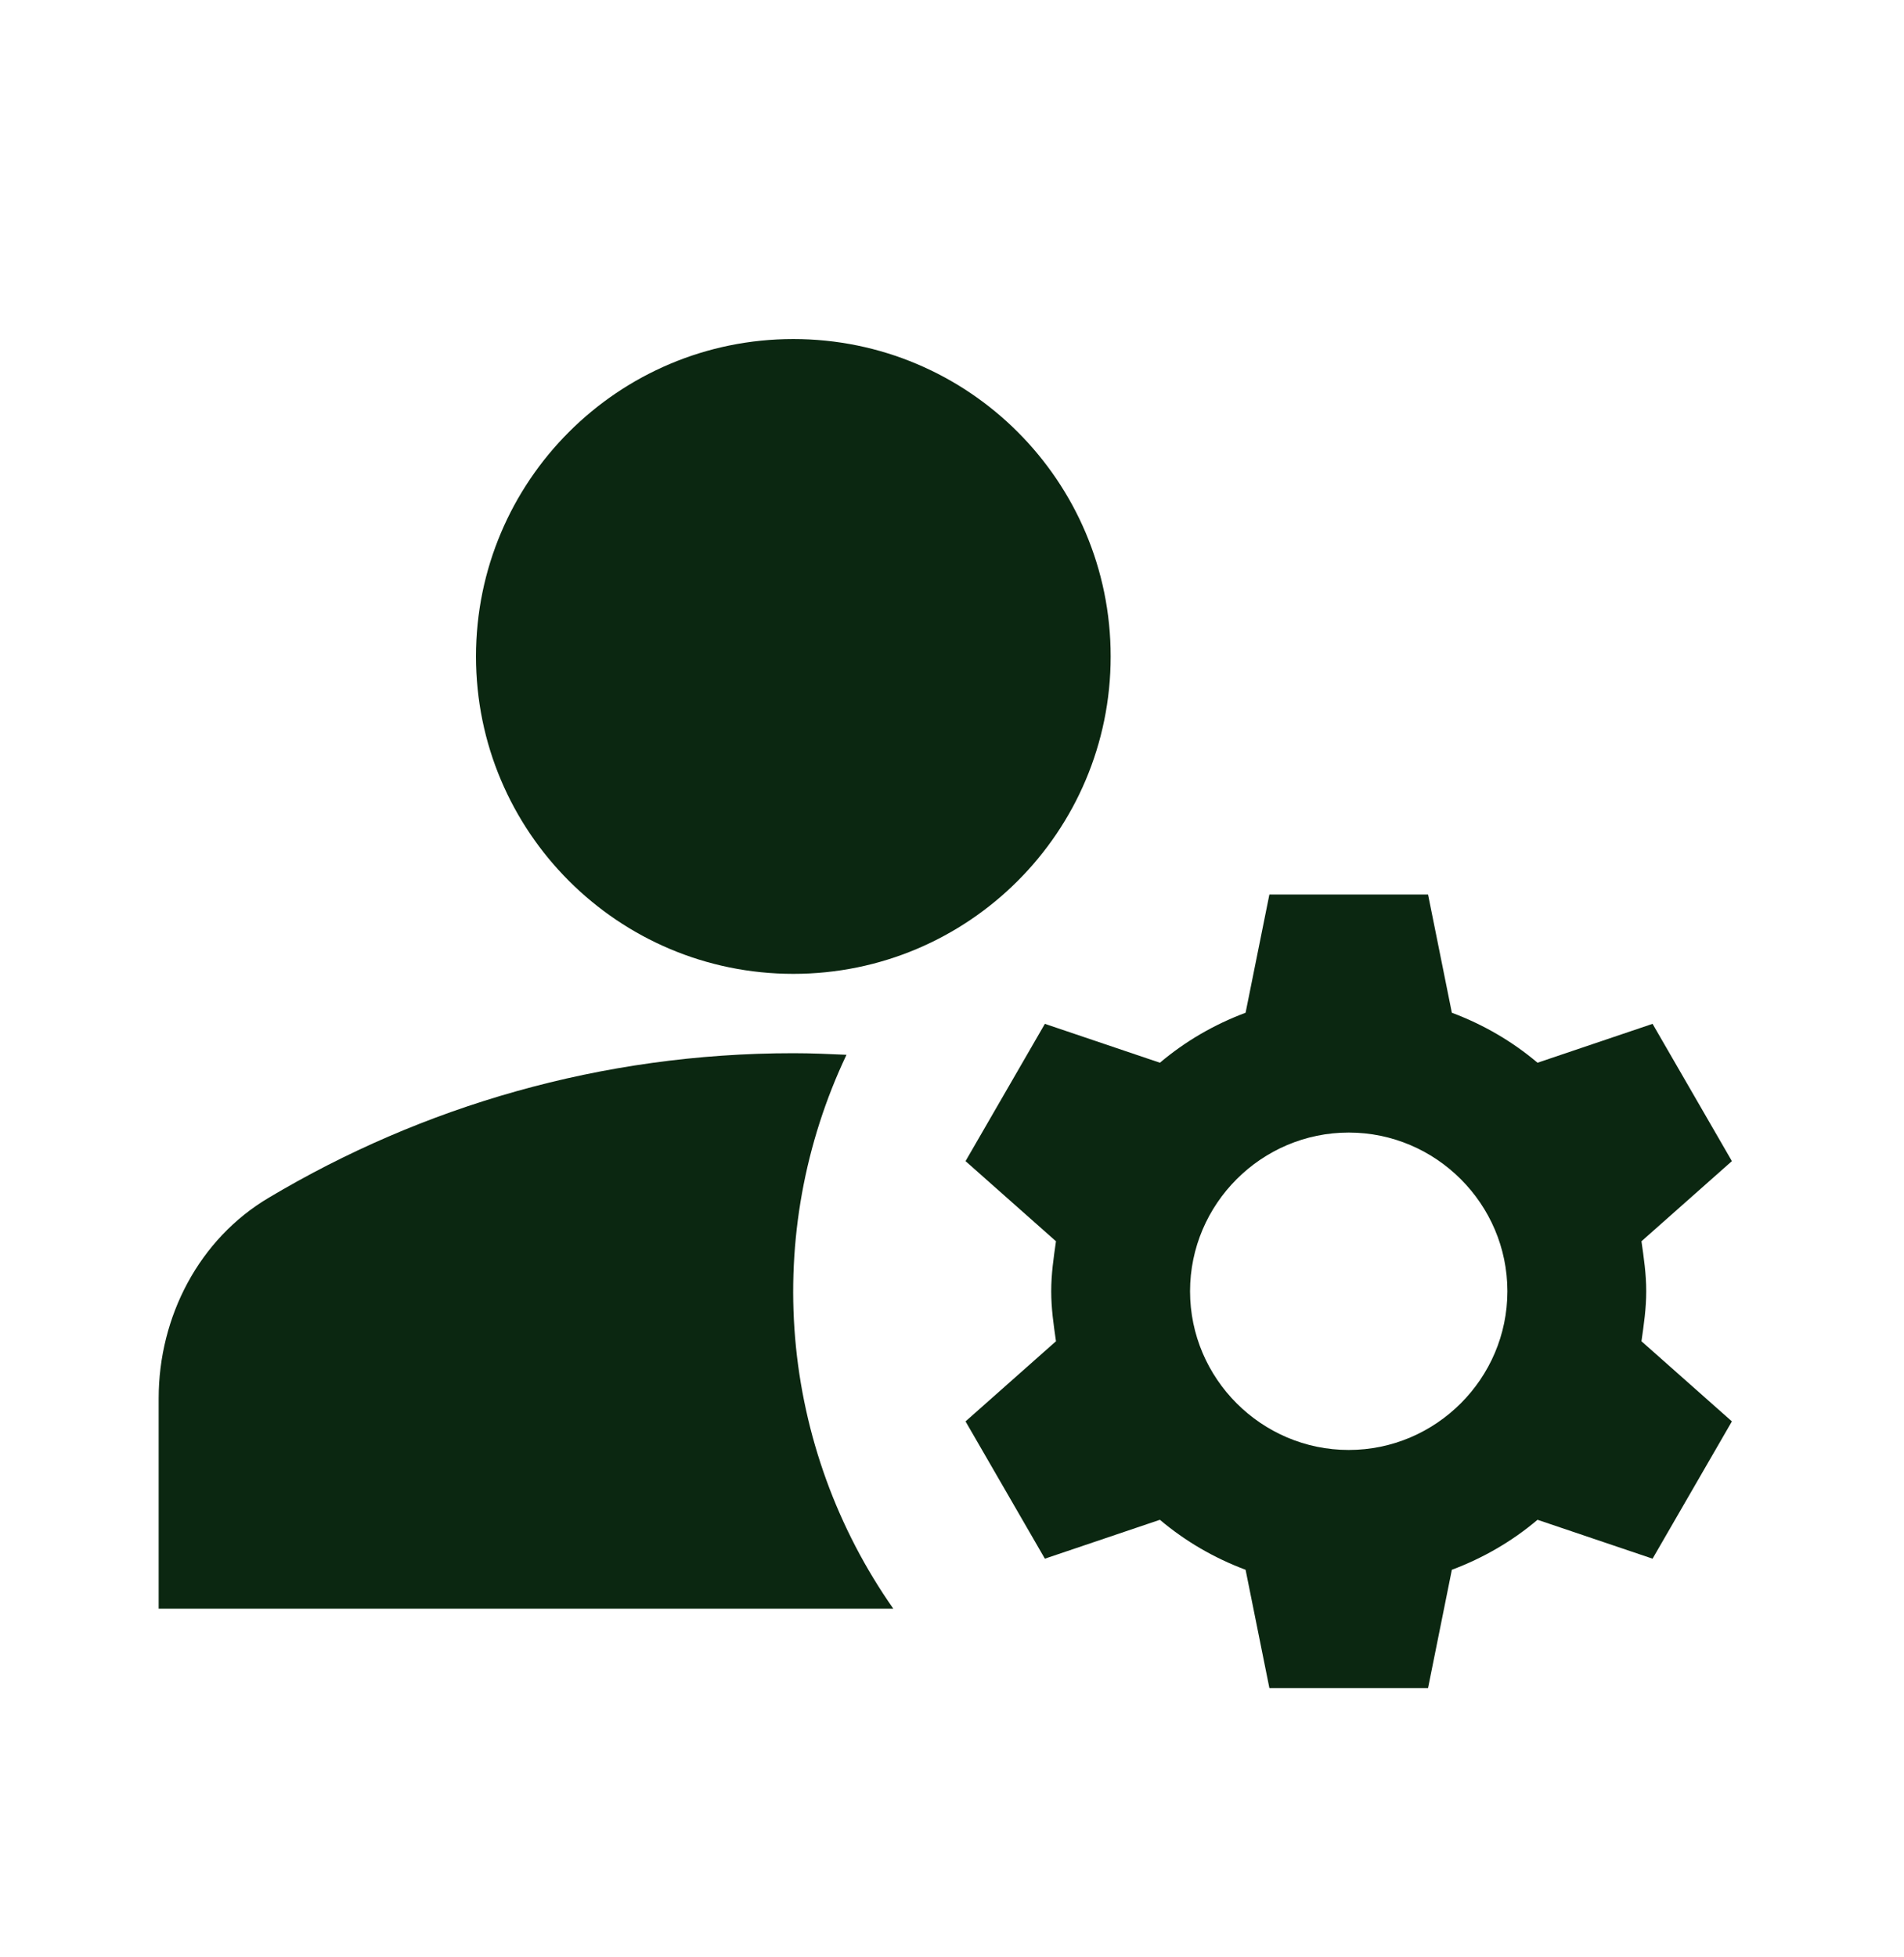 <svg width="36" height="37" viewBox="0 0 36 37" fill="none" xmlns="http://www.w3.org/2000/svg">
<path d="M16.005 19.939C15.675 19.924 15.345 19.909 15 19.909C11.37 19.909 7.98 20.914 5.085 22.639C3.765 23.419 3 24.889 3 26.434V30.409H16.89C15.83 28.898 15.19 27.133 15.034 25.294C14.879 23.454 15.214 21.607 16.005 19.939Z" fill="#0B2711"/>
<path d="M15 18.409C18.314 18.409 21 15.723 21 12.409C21 9.095 18.314 6.409 15 6.409C11.686 6.409 9 9.095 9 12.409C9 15.723 11.686 18.409 15 18.409Z" fill="#0B2711"/>
<path d="M31.126 24.409C31.126 24.079 31.081 23.779 31.036 23.464L32.746 21.949L31.246 19.354L29.071 20.089C28.591 19.684 28.051 19.369 27.451 19.144L27.001 16.909H24.001L23.551 19.144C22.951 19.369 22.411 19.684 21.931 20.089L19.756 19.354L18.256 21.949L19.966 23.464C19.921 23.779 19.876 24.079 19.876 24.409C19.876 24.739 19.921 25.039 19.966 25.354L18.256 26.869L19.756 29.464L21.931 28.729C22.411 29.134 22.951 29.449 23.551 29.674L24.001 31.909H27.001L27.451 29.674C28.051 29.449 28.591 29.134 29.071 28.729L31.246 29.464L32.746 26.869L31.036 25.354C31.081 25.039 31.126 24.739 31.126 24.409ZM25.501 27.409C23.851 27.409 22.501 26.059 22.501 24.409C22.501 22.759 23.851 21.409 25.501 21.409C27.151 21.409 28.501 22.759 28.501 24.409C28.501 26.059 27.151 27.409 25.501 27.409Z" fill="#0B2711"/>
</svg>
